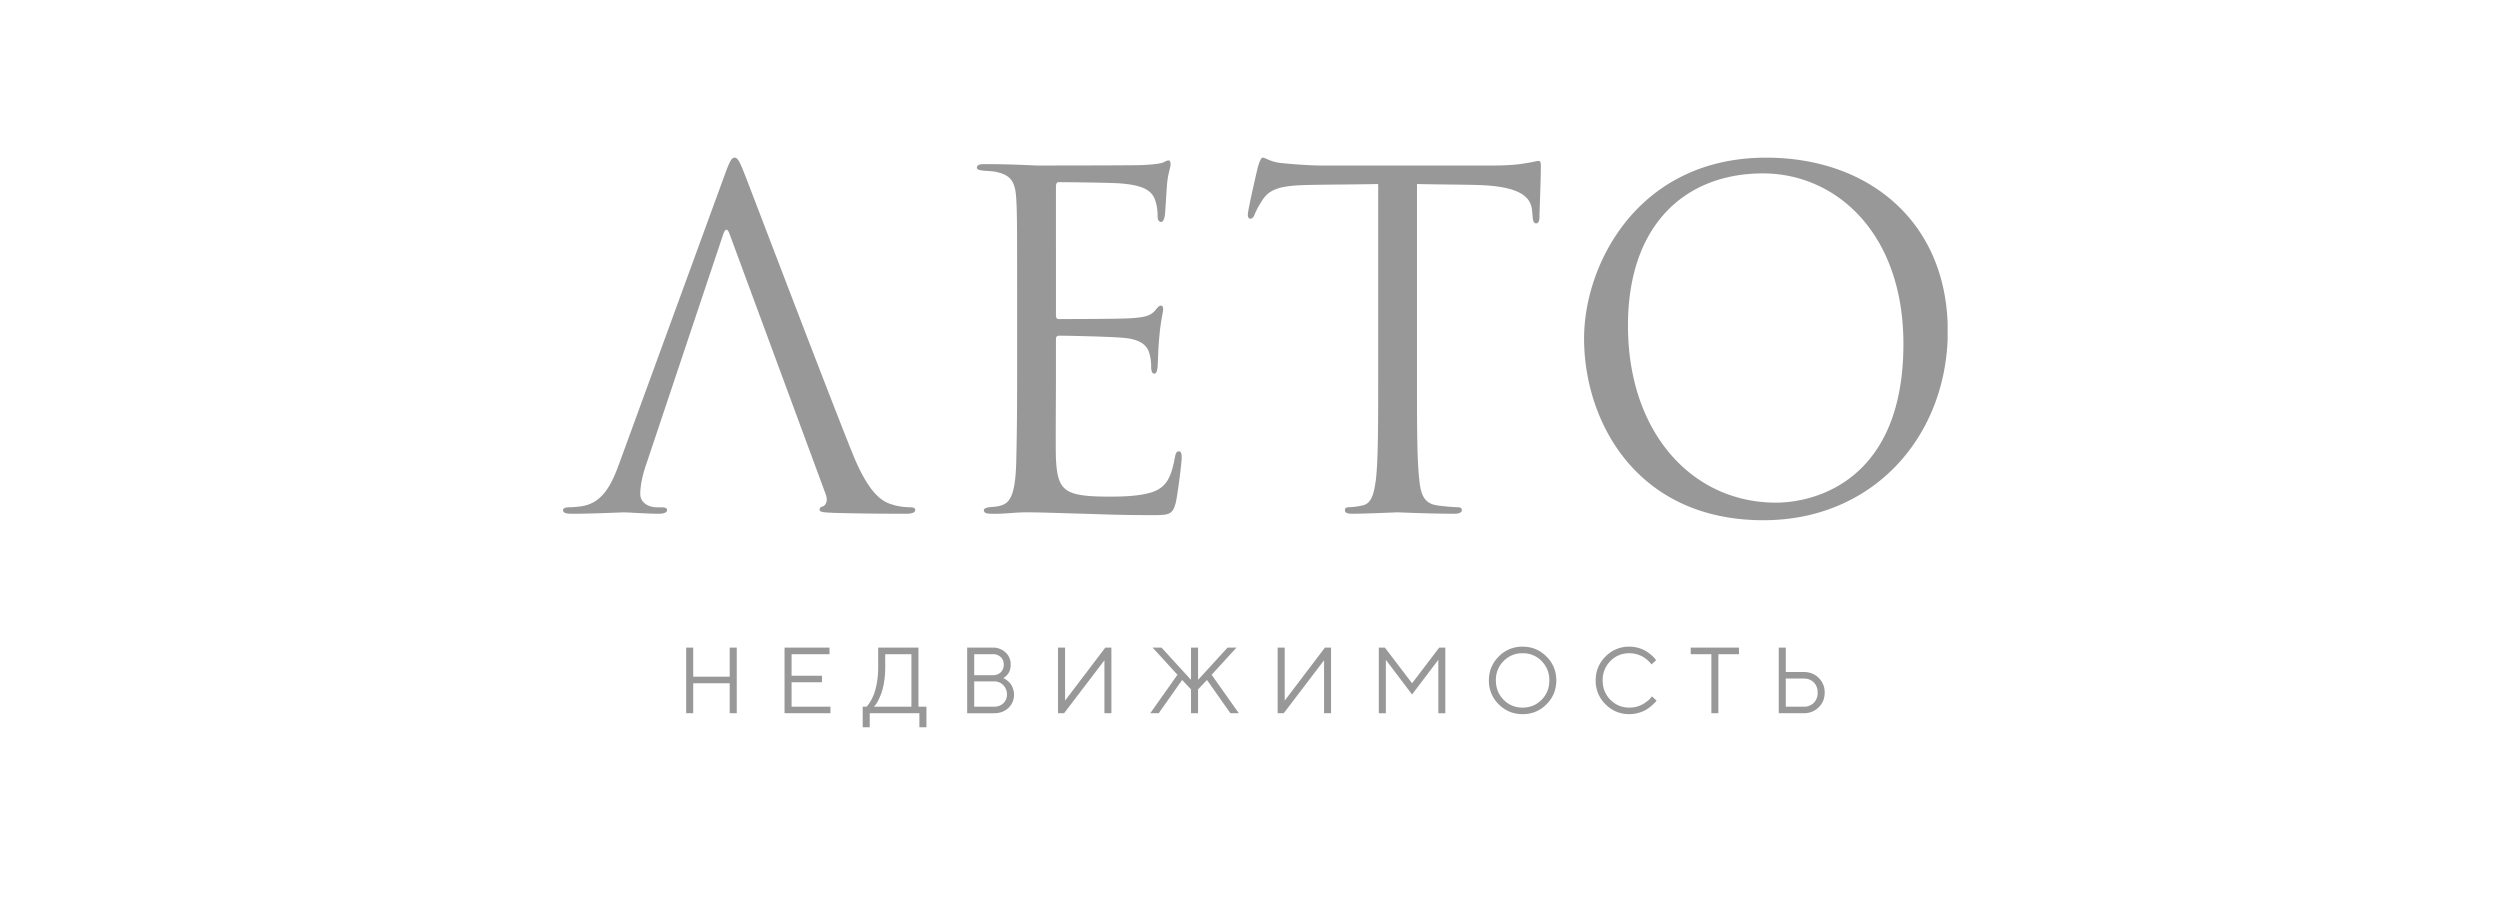 <svg width="111" height="40" fill="none" xmlns="http://www.w3.org/2000/svg"><mask id="mask0_1_535" style="mask-type:alpha" maskUnits="userSpaceOnUse" x="0" y="0" width="111" height="40"><path fill="#C4C4C4" d="M0 0h111v40H0z"/></mask><g mask="url(#mask0_1_535)" fill="#989898"><path d="M40.41 22.523c-.163 0-.491-.021-.8-.123-.43-.124-1.026-.452-1.764-2.28-1.252-3.12-4.473-11.6-4.781-12.38-.247-.636-.328-.739-.452-.739-.123 0-.205.123-.45.802l-4.659 12.75c-.37 1.026-.78 1.807-1.724 1.93-.164.02-.348.04-.492.04-.182 0-.285.04-.288.12v.01c.004.118.128.158.39.158.965 0 2.094-.061 2.32-.061.224 0 1.046.061 1.538.061.185 0 .37-.04.37-.164 0-.082-.062-.123-.267-.123h-.185c-.349 0-.738-.185-.738-.596 0-.37.102-.862.286-1.376l3.387-10.121c.102-.309.205-.309.307 0l4.247 11.497c.124.329 0 .513-.122.555-.083.02-.144.061-.144.144 0 .123.226.123.615.143 1.416.041 2.915.041 3.222.041.226 0 .41-.04.41-.164 0-.103-.103-.123-.225-.123zm10.68.349c.801 0 .965 0 1.109-.535.102-.43.267-1.826.267-1.99 0-.144 0-.309-.124-.309-.102 0-.143.082-.184.308-.165.884-.39 1.314-1.047 1.52-.554.164-1.231.184-1.847.184-.8 0-1.354-.04-1.703-.185-.513-.205-.636-.657-.677-1.498-.02-.432 0-2.814 0-3.511v-1.807c0-.082.04-.144.144-.144.349 0 2.38.041 2.934.103.739.081.985.37 1.067.678.061.184.082.39.082.574 0 .164.02.329.144.329.082 0 .123-.102.143-.308.02-.288.02-.76.082-1.396.061-.678.164-1.027.164-1.15s-.04-.165-.103-.165c-.081 0-.143.083-.246.206-.205.246-.471.308-1.025.35-.472.04-2.996.04-3.263.04-.102 0-.123-.062-.123-.205V8.294c0-.144.04-.206.123-.206.226 0 2.463.02 2.81.062.904.082 1.335.288 1.478.76.062.164.103.41.103.678 0 .164.041.266.164.266.082 0 .144-.143.165-.349.04-.534.061-.924.082-1.231.04-.576.164-.822.164-.966 0-.103-.021-.184-.082-.184-.062 0-.103.02-.226.081-.124.062-.492.103-.944.124-.472.02-4.555.02-4.699.02-1.293-.061-1.846-.061-2.318-.061-.226 0-.329.04-.329.164 0 .082.123.103.267.123.185.02.451.02.595.061.677.144.84.473.883 1.171.04.657.04 1.232.04 4.435v3.614c0 1.827-.02 2.874-.04 3.675-.042 1.54-.309 1.828-.739 1.93-.144.04-.267.04-.472.061-.124.021-.226.062-.226.124 0 .123.102.164.328.164.534.02 1.026-.062 1.519-.062.8 0 1.744.042 2.565.062.8.02 1.477.062 2.995.062zM68.31 7.144c-.08 0-.266.061-.573.102-.329.062-.801.103-1.457.103h-7.695c-.246 0-1.026-.04-1.621-.103-.554-.04-.76-.246-.903-.246-.082 0-.164.267-.205.39-.041.165-.452 1.93-.452 2.135 0 .124.042.185.102.185.083 0 .144-.04.206-.205.061-.144.123-.287.349-.636.328-.493.82-.637 2.092-.658 1.007-.02 2.033-.02 3.038-.04v8.685c0 1.97 0 3.593-.103 4.455-.082.596-.185 1.047-.595 1.13a3.174 3.174 0 01-.616.081c-.123 0-.163.062-.163.124 0 .123.102.164.328.164.615 0 1.908-.062 2.01-.062.103 0 1.396.062 2.524.062.226 0 .33-.062.33-.164 0-.062-.042-.124-.166-.124a8.65 8.65 0 01-.922-.082c-.617-.082-.74-.533-.8-1.129-.104-.862-.104-2.484-.104-4.455V8.171c.862.02 1.725.02 2.586.04 1.97.042 2.462.514 2.524 1.13 0 .082.02.144.02.226.02.287.062.349.165.349.081 0 .143-.082.143-.267 0-.226.061-1.642.061-2.259 0-.123 0-.246-.102-.246zm18.164 7.19C86.303 9.767 82.916 7 78.418 7c-5.664 0-8.085 4.702-8.085 8.028 0 3.696 2.34 8.07 7.962 8.07 4.813 0 8.012-3.6 8.18-8.032v-.732zm-14.192.12c0-4.497 2.565-6.755 5.992-6.755 3.242 0 6.238 2.648 6.238 7.576 0 5.974-3.817 7.042-5.664 7.042-3.693 0-6.566-3.08-6.566-7.864zM30.466 31.667v-2.914h.313v1.291h1.62v-1.29h.313v2.913h-.313v-1.33h-1.62v1.33h-.313zm4.68-.29h1.726v.29h-2.039v-2.914h1.997v.293h-1.684v.957h1.35v.29h-1.35v1.084zm3.158 0h.167a.462.462 0 00.056-.056 2.044 2.044 0 00.284-.52 2.93 2.93 0 00.124-.496 3.9 3.9 0 00.056-.678v-.874h1.789v2.624h.354v.914h-.313v-.624h-2.204v.624h-.313v-.914zm1-1.75c0 .236-.018.458-.053.667a2.713 2.713 0 01-.125.502 3.181 3.181 0 01-.145.328.83.83 0 01-.128.194l-.049.059h1.663v-2.331h-1.163v.58zm5.241.48a.87.87 0 01.05.022c.02.01.059.035.114.077a.88.88 0 01.146.138c.042.05.08.12.115.21a.765.765 0 01.052.28.79.79 0 01-.247.597c-.166.158-.381.237-.646.237h-1.187v-2.915h1.123a.82.82 0 01.583.216.707.707 0 01.228.534c0 .085-.01.165-.032.237a.523.523 0 01-.084.174.867.867 0 01-.1.11.365.365 0 01-.082.062l-.033.02zm-.48-1.062h-.81v.934h.81a.508.508 0 00.367-.127.457.457 0 00.133-.349.435.435 0 00-.133-.33.508.508 0 00-.367-.128zm-.81 2.332h.873a.584.584 0 00.422-.153.514.514 0 00.159-.39.576.576 0 00-.161-.411.553.553 0 00-.42-.17h-.873v1.124zm6.092.29h-.311v-2.35l-1.79 2.35h-.27v-2.914h.313v2.353l1.787-2.353h.27v2.914zm4.243-1.477l-.396.417v1.06h-.313v-1.06l-.394-.417-1.04 1.477h-.375l1.206-1.707-1.101-1.207h.394l1.31 1.433v-1.433h.313v1.433l1.31-1.433h.396l-1.103 1.207 1.207 1.707h-.374l-1.04-1.477zm5.508 1.477h-.31v-2.35l-1.79 2.35h-.27v-2.914h.313v2.353l1.787-2.353h.27v2.914zm4.763-2.371l-1.165 1.538-1.164-1.538v2.372h-.313v-2.915h.27l1.207 1.584 1.206-1.584h.27v2.915h-.31v-2.372zm4.803-.146c.29.291.436.645.436 1.06 0 .416-.145.77-.436 1.061a1.442 1.442 0 01-1.061.437c-.415 0-.768-.145-1.06-.437a1.444 1.444 0 01-.436-1.06c0-.416.145-.77.436-1.061a1.44 1.44 0 011.06-.438c.416 0 .77.146 1.06.438zm-1.904.2a1.176 1.176 0 00-.343.86c0 .342.115.628.343.86.229.232.51.347.843.347.333 0 .615-.115.844-.347.228-.232.343-.518.343-.86a1.18 1.18 0 00-.343-.86 1.142 1.142 0 00-.844-.346 1.14 1.14 0 00-.843.346zm4.524 1.921a1.444 1.444 0 01-.436-1.06c0-.416.145-.77.436-1.061a1.441 1.441 0 011.06-.438 1.463 1.463 0 01.761.212c.088.059.167.117.234.177.067.06.115.11.145.152l.047.063-.21.187a.808.808 0 00-.036-.053 1.295 1.295 0 00-.308-.27 1.244 1.244 0 00-.633-.177c-.333 0-.614.117-.843.348a1.177 1.177 0 00-.343.86c0 .34.115.627.343.86.23.23.51.347.843.347.125 0 .244-.018.358-.052a1.13 1.13 0 00.283-.125c.076-.049.141-.098.198-.145a.686.686 0 00.122-.127l.039-.051.207.189a.7.7 0 01-.05.064 1.877 1.877 0 01-.148.143 1.856 1.856 0 01-.243.185 1.403 1.403 0 01-.336.145 1.446 1.446 0 01-.43.064c-.415 0-.768-.145-1.06-.437zm3.784-2.518h2.143v.293h-.916v2.621h-.31v-2.621h-.917v-.293zm5.012 2.914h-1.103v-2.914h.313v1.083h.79c.269 0 .493.088.67.263a.877.877 0 01.266.653c0 .26-.089.479-.267.653a.913.913 0 01-.67.262zm-.79-.29h.79a.614.614 0 00.453-.17.617.617 0 00.17-.455.615.615 0 00-.17-.454.612.612 0 00-.454-.17h-.79v1.249z"/></g></svg>